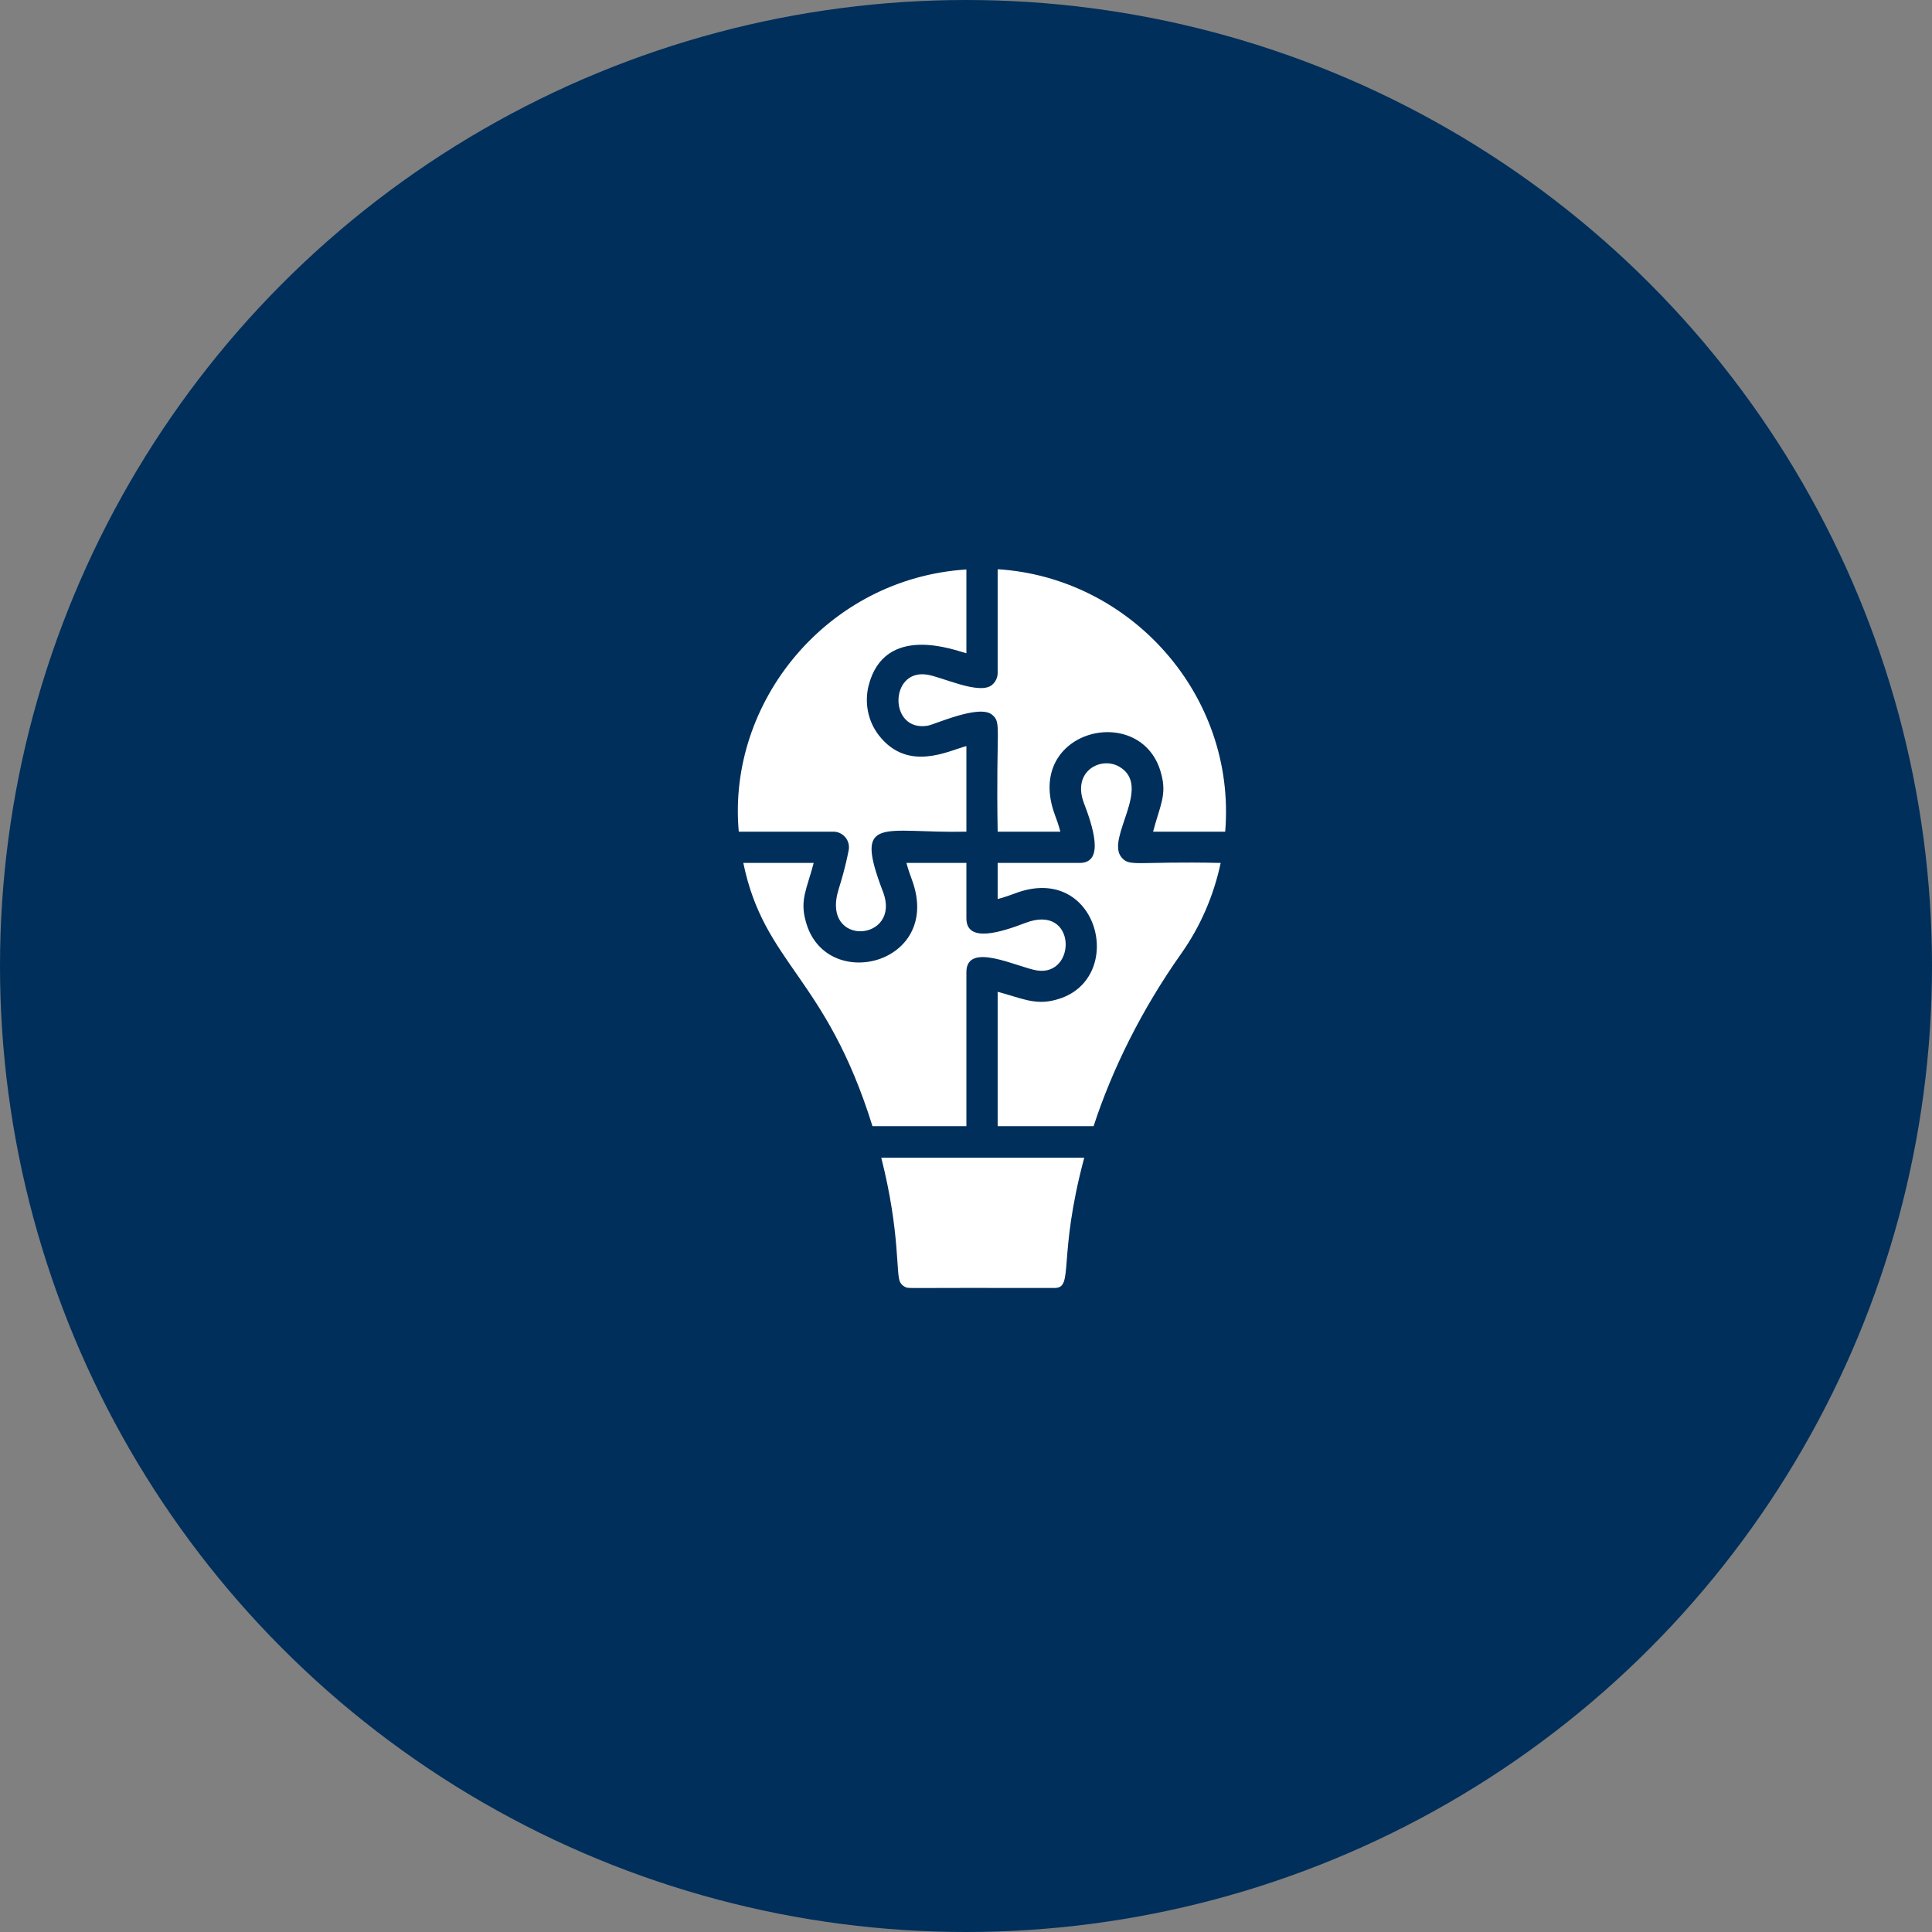 <svg width="49" height="49" viewBox="0 0 49 49" fill="none" xmlns="http://www.w3.org/2000/svg">
<rect x="0" y="0" width="49" height="49" fill="#808080" stroke="none"/>
<circle cx="24.5" cy="24.5" r="24.5" fill="#002F5B"/>
<path d="M26.747 32.666C22.839 32.657 23.064 32.684 22.969 32.646C22.954 32.641 22.913 32.617 22.888 32.595C22.862 32.571 22.847 32.55 22.83 32.52C22.716 32.311 22.837 31.283 22.351 29.362H27.499C26.815 31.915 27.25 32.666 26.747 32.666ZM24.51 14.443V16.569C24.223 16.494 22.436 15.795 22.029 17.391C21.924 17.82 22.008 18.29 22.295 18.656C23.026 19.587 24.047 19.045 24.51 18.922V21.093C22.379 21.141 21.635 20.632 22.394 22.616C22.88 23.884 20.808 24.043 21.269 22.555C21.338 22.332 21.433 22.026 21.524 21.566C21.572 21.321 21.385 21.093 21.135 21.093H18.737C18.438 17.801 20.986 14.668 24.51 14.443ZM29.45 19.621C28.97 17.785 25.958 18.492 26.752 20.66C26.796 20.778 26.845 20.914 26.893 21.093H25.303C25.256 18.418 25.409 18.337 25.163 18.128C24.839 17.855 23.713 18.373 23.531 18.405C22.539 18.575 22.547 16.962 23.511 17.11C23.895 17.169 24.84 17.633 25.158 17.373C25.25 17.297 25.303 17.185 25.303 17.066V14.437C28.66 14.645 31.36 17.616 31.074 21.093H29.245C29.419 20.431 29.6 20.163 29.45 19.621ZM18.852 21.886H20.637C20.465 22.544 20.284 22.819 20.433 23.357C20.915 25.209 23.919 24.469 23.131 22.319C23.087 22.201 23.038 22.065 22.989 21.886H24.51V23.292C24.51 23.923 25.386 23.645 26.01 23.406C27.315 22.907 27.314 24.769 26.302 24.613C25.814 24.537 24.51 23.864 24.51 24.656V28.562H22.128C20.94 24.75 19.387 24.467 18.852 21.886ZM27.736 28.562H25.303V25.154C25.885 25.307 26.249 25.504 26.774 25.358C28.609 24.88 27.878 21.841 25.737 22.661C25.619 22.704 25.484 22.754 25.303 22.802V21.886H27.384C28.026 21.886 27.713 20.947 27.483 20.347C27.196 19.554 27.923 19.178 28.385 19.444C29.245 19.939 28.04 21.252 28.441 21.741C28.65 21.995 28.797 21.839 30.959 21.886C30.784 22.713 30.444 23.499 29.963 24.179C28.95 25.611 28.205 27.126 27.736 28.562Z" fill="white"/>
</svg>
